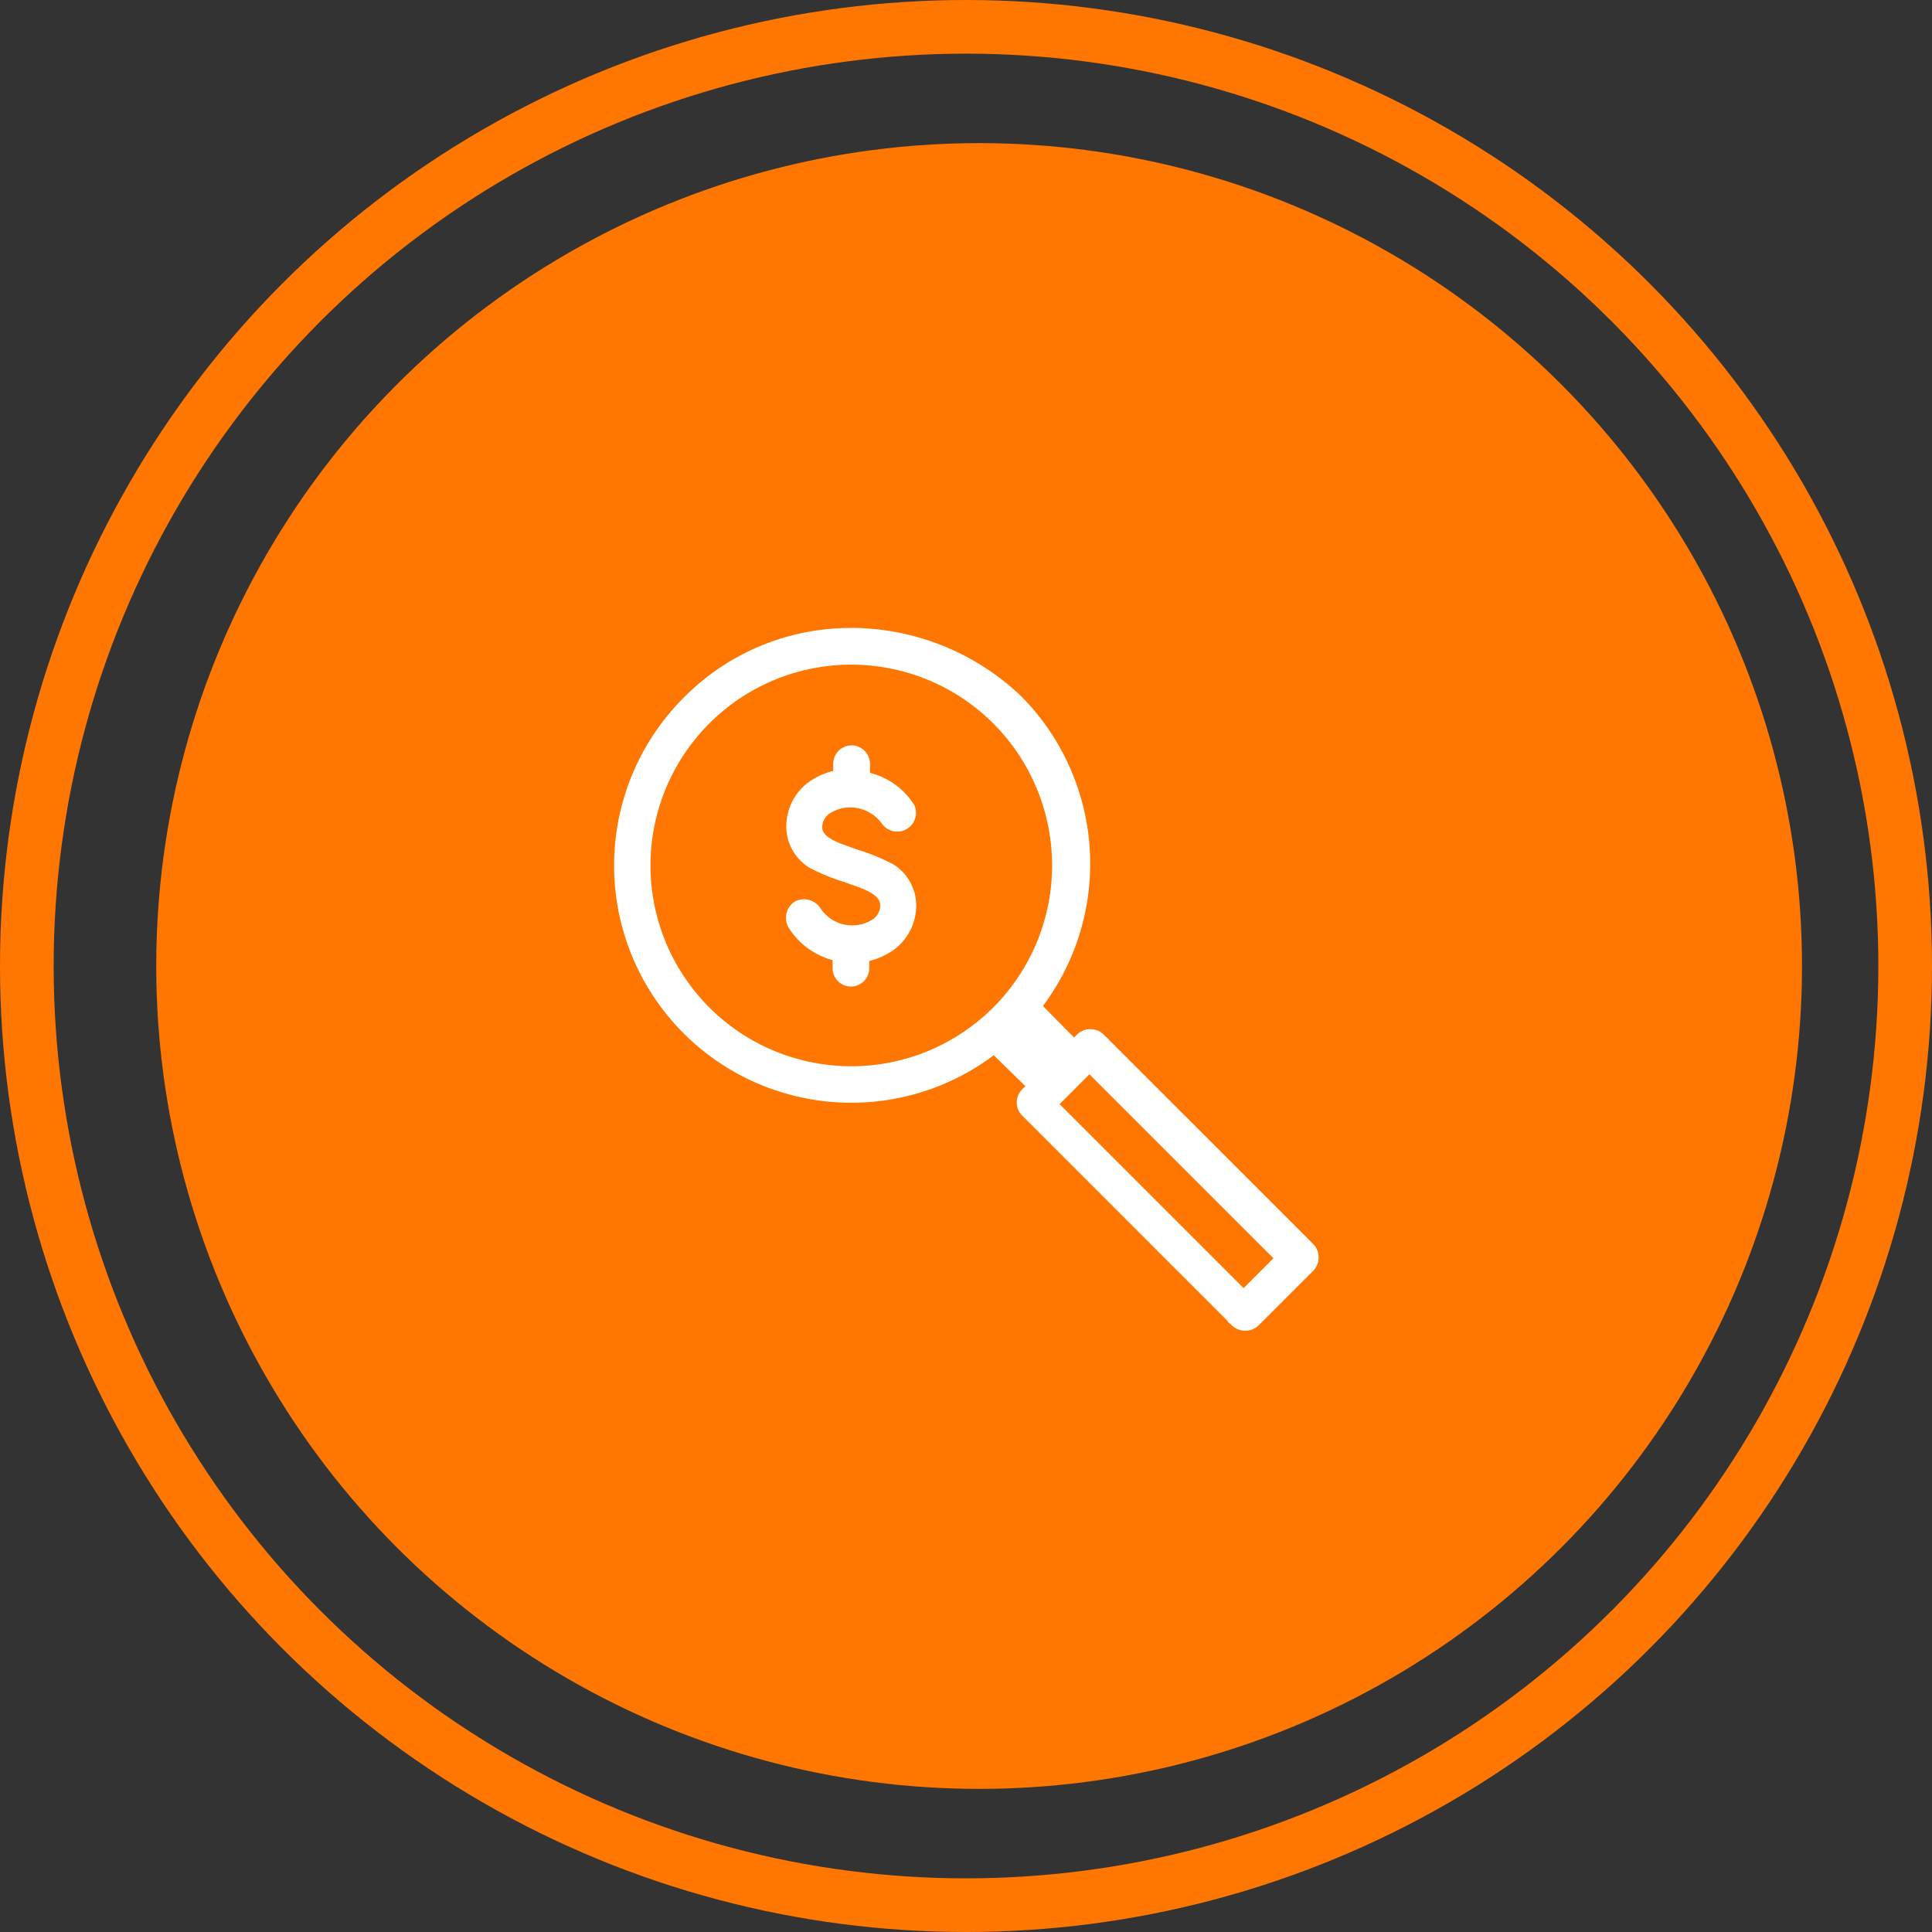 <svg xmlns="http://www.w3.org/2000/svg" viewBox="0 0 72.018 72.018">
  <rect x="0" y="0" width="72.018" height="72.018" fill="#333333" stroke="none"/>
  <defs>
    <style>
      .cls-1 {
        fill: #f70;
      }

      .cls-2, .cls-5 {
        fill: none;
      }

      .cls-2 {
        stroke: #f70;
        stroke-width: 2px;
      }

      .cls-3 {
        fill: #fff;
        stroke: #fff;
        stroke-width: 0.2px;
      }

      .cls-4 {
        stroke: none;
      }
    </style>
  </defs>
  <g id="Onboarding_-_Audit" data-name="Onboarding - Audit" transform="translate(-1222 -582.491)">
    <circle id="Ellipse_467" data-name="Ellipse 467" class="cls-1" cx="30.674" cy="30.674" r="30.674" transform="translate(1227.824 587.826)"/>
    <g id="Ellipse_468" data-name="Ellipse 468" class="cls-2" transform="translate(1222 582.491)">
      <circle class="cls-4" cx="36.009" cy="36.009" r="36.009"/>
      <circle class="cls-5" cx="36.009" cy="36.009" r="35.009"/>
    </g>
    <path id="Path_335" data-name="Path 335" class="cls-3" d="M14.169,957.7a8.63,8.63,0,0,0-6.185,2.567,8.743,8.743,0,0,0,11.494,13.128l1.313,1.284-.2.2a.59.59,0,0,0,0,.817l7.847,7.847a.621.621,0,0,0,.817,0l2.071-2.071a.621.621,0,0,0,0-.817l-7.847-7.847a.621.621,0,0,0-.817,0l-.2.2L21.171,971.7a8.763,8.763,0,0,0-.758-11.494,9.107,9.107,0,0,0-6.243-2.509Zm0,1.167A7.585,7.585,0,1,1,8.8,961.084,7.577,7.577,0,0,1,14.169,958.867Zm0,3.209a.585.585,0,0,0-.583.583v.35a2.519,2.519,0,0,0-1.021.467,1.953,1.953,0,0,0-.729,1.517,1.706,1.706,0,0,0,.817,1.459,7.463,7.463,0,0,0,1.284.525c.525.2,1.371.408,1.4.933a.733.733,0,0,1-.292.613,1.485,1.485,0,0,1-.875.263,1.511,1.511,0,0,1-1.254-.7.636.636,0,0,0-.817-.2.628.628,0,0,0-.2.817,2.685,2.685,0,0,0,1.663,1.2v.379a.583.583,0,0,0,1.167,0v-.35a2.518,2.518,0,0,0,1.021-.467,1.953,1.953,0,0,0,.729-1.517,1.705,1.705,0,0,0-.817-1.458,7.448,7.448,0,0,0-1.284-.525c-.525-.2-1.371-.408-1.4-.9a.7.7,0,0,1,.292-.613,1.484,1.484,0,0,1,.875-.263,1.565,1.565,0,0,1,1.254.671.6.6,0,0,0,1.021-.613,2.65,2.65,0,0,0-1.663-1.167v-.379A.592.592,0,0,0,14.169,962.076Zm8.868,12.019,7,7-1.254,1.254-7-7,1.254-1.255Z" transform="translate(1239.574 -351.7)"/>
  </g>
</svg>
